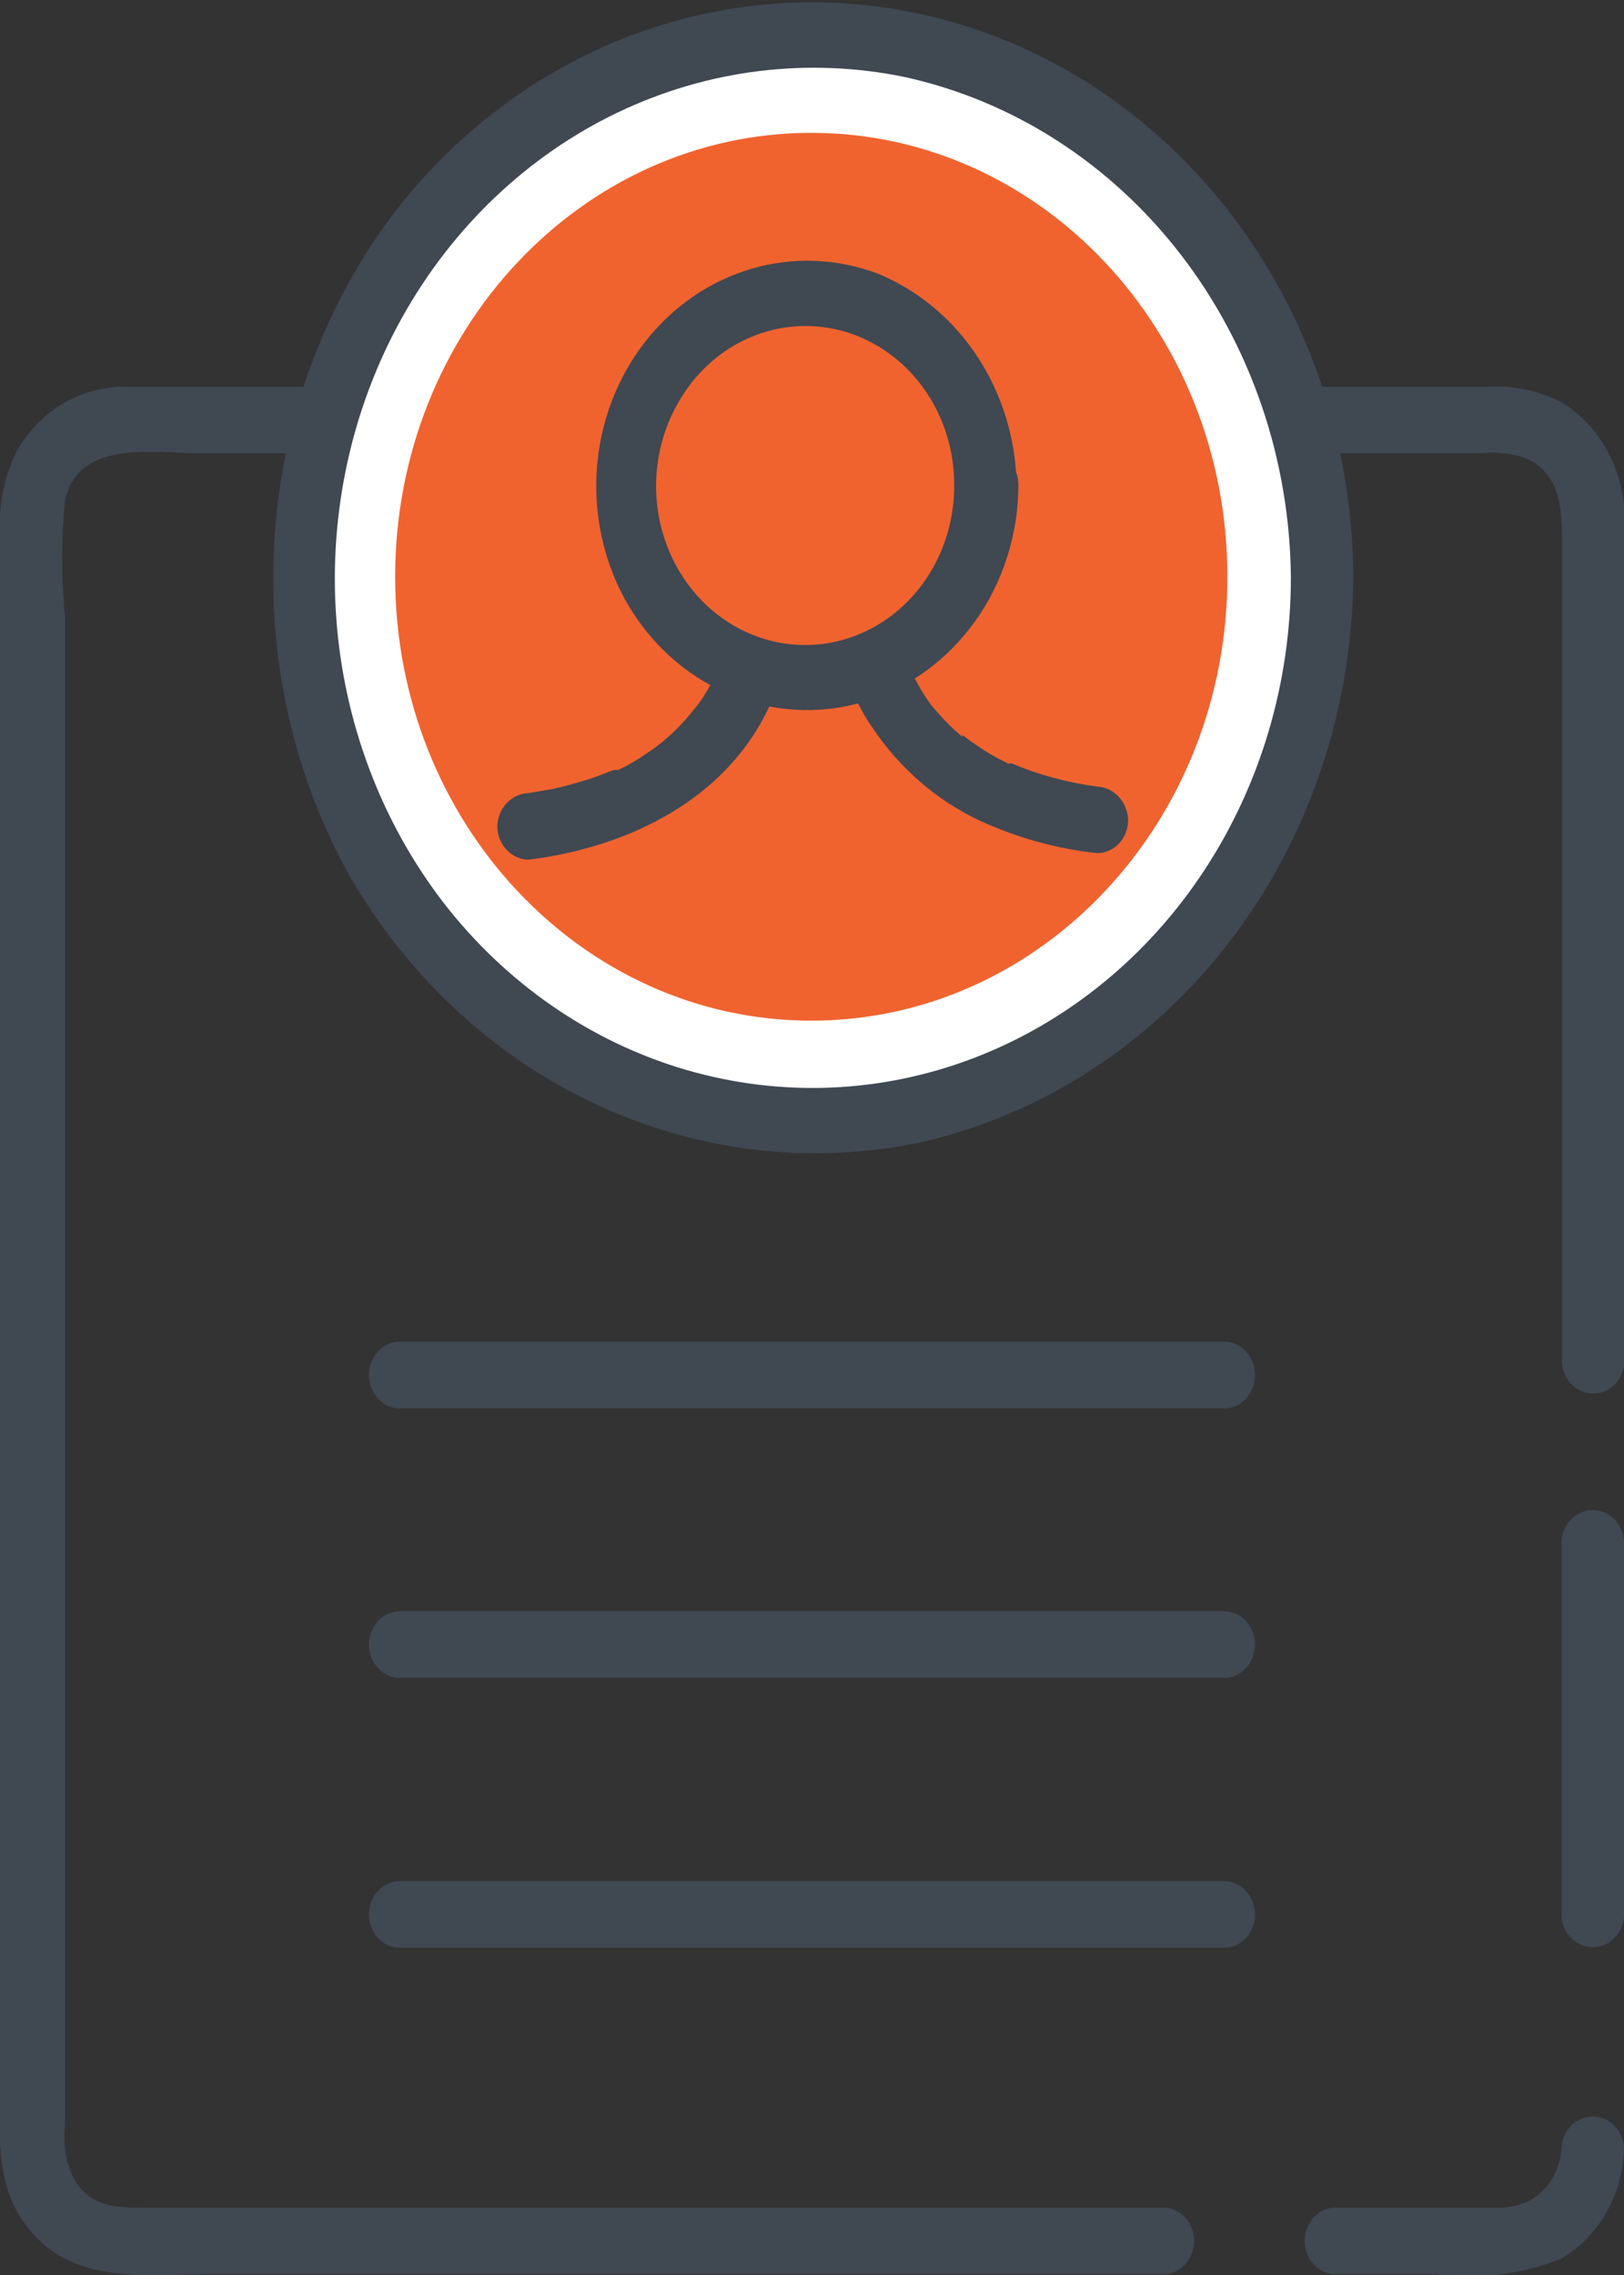<svg width="40" height="56" viewBox="0 0 40 56" fill="none" xmlns="http://www.w3.org/2000/svg">
<rect x="0" y="0" width="40" height="56" fill="#333333" stroke="none"/>
<g clip-path="url(#clip0)">
<path d="M28.721 54.342H3.556C2.89 54.342 2.241 54.342 1.823 53.64C1.625 53.239 1.548 52.782 1.601 52.332V15.163C1.507 14.218 1.507 13.265 1.601 12.32C1.93 10.813 3.787 11.155 4.863 11.155H36.445C36.828 11.114 37.215 11.155 37.583 11.278C38.419 11.657 38.472 12.491 38.472 13.296V33.568C38.492 33.77 38.582 33.957 38.724 34.093C38.866 34.229 39.05 34.304 39.241 34.304C39.431 34.304 39.615 34.229 39.758 34.093C39.899 33.957 39.989 33.77 40.01 33.568V13.012C40.05 12.389 39.926 11.767 39.651 11.216C39.376 10.664 38.961 10.207 38.454 9.894C37.88 9.607 37.247 9.48 36.614 9.524H7.281C5.903 9.524 4.525 9.524 3.156 9.524C2.608 9.503 2.064 9.638 1.581 9.917C1.098 10.195 0.693 10.606 0.41 11.107C0.107 11.722 -0.035 12.413 0.001 13.107V50.807C0.001 52.105 -0.186 53.65 0.587 54.702C1.69 56.284 3.583 55.981 5.201 55.981H28.721C28.91 55.959 29.086 55.864 29.213 55.712C29.341 55.561 29.411 55.365 29.411 55.161C29.411 54.958 29.341 54.762 29.213 54.61C29.086 54.459 28.91 54.363 28.721 54.342V54.342Z" fill="#404852"/>
<path d="M38.462 52.835C38.453 53.132 38.365 53.42 38.208 53.665C38.05 53.91 37.83 54.102 37.573 54.218C37.288 54.325 36.985 54.367 36.684 54.342H32.826C32.637 54.363 32.461 54.459 32.334 54.61C32.206 54.762 32.136 54.958 32.136 55.161C32.136 55.365 32.206 55.561 32.334 55.712C32.461 55.864 32.637 55.959 32.826 55.981H35.386C36.419 56.118 37.468 55.988 38.444 55.602C38.912 55.331 39.303 54.931 39.576 54.445C39.85 53.958 39.996 53.402 40 52.835C39.979 52.632 39.889 52.445 39.748 52.309C39.605 52.174 39.422 52.098 39.231 52.098C39.04 52.098 38.856 52.174 38.714 52.309C38.572 52.445 38.482 52.632 38.462 52.835V52.835Z" fill="#404852"/>
<path d="M38.462 37.908V47.196C38.482 47.398 38.572 47.585 38.714 47.721C38.856 47.857 39.04 47.932 39.231 47.932C39.422 47.932 39.606 47.857 39.748 47.721C39.889 47.585 39.979 47.398 40 47.196V37.908C39.979 37.706 39.889 37.519 39.748 37.383C39.606 37.247 39.422 37.172 39.231 37.172C39.04 37.172 38.856 37.247 38.714 37.383C38.572 37.519 38.482 37.706 38.462 37.908V37.908Z" fill="#404852"/>
<path d="M20.009 27.588C26.945 27.588 32.569 21.592 32.569 14.197C32.569 6.801 26.945 0.805 20.009 0.805C13.072 0.805 7.449 6.801 7.449 14.197C7.449 21.592 13.072 27.588 20.009 27.588Z" fill="white"/>
<path d="M31.795 14.215C31.795 16.8 31.047 19.323 29.653 21.438C28.259 23.554 26.287 25.159 24.006 26.036C21.724 26.913 19.245 27.018 16.905 26.337C14.566 25.657 12.48 24.223 10.933 22.232C9.391 20.234 8.465 17.777 8.281 15.197C8.097 12.617 8.664 10.04 9.904 7.816C11.144 5.592 12.998 3.83 15.212 2.77C17.426 1.711 19.892 1.405 22.275 1.894C24.945 2.477 27.346 4.018 29.078 6.26C30.81 8.502 31.77 11.31 31.795 14.215C31.816 14.417 31.906 14.604 32.047 14.74C32.189 14.876 32.373 14.951 32.564 14.951C32.755 14.951 32.939 14.876 33.081 14.74C33.223 14.604 33.313 14.417 33.333 14.215C33.322 11.301 32.472 8.461 30.897 6.08C29.322 3.699 27.099 1.891 24.529 0.902C21.958 -0.088 19.165 -0.212 16.526 0.547C13.888 1.306 11.532 2.911 9.778 5.145C8.028 7.421 6.976 10.216 6.767 13.15C6.557 16.085 7.198 19.017 8.604 21.55C10.044 24.044 12.164 26.01 14.68 27.183C17.196 28.357 19.989 28.683 22.684 28.117C25.677 27.436 28.364 25.688 30.3 23.161C32.236 20.633 33.306 17.478 33.333 14.215C33.313 14.012 33.223 13.825 33.081 13.69C32.939 13.554 32.755 13.478 32.564 13.478C32.373 13.478 32.189 13.554 32.047 13.69C31.906 13.825 31.816 14.012 31.795 14.215V14.215Z" fill="#404852"/>
<path d="M19.982 25.124C25.643 25.124 30.231 20.231 30.231 14.197C30.231 8.162 25.643 3.27 19.982 3.27C14.322 3.27 9.733 8.162 9.733 14.197C9.733 20.231 14.322 25.124 19.982 25.124Z" fill="#f0632f"/>
<path d="M23.502 11.941C23.505 12.546 23.377 13.144 23.127 13.687C22.877 14.23 22.513 14.704 22.062 15.072C21.612 15.439 21.087 15.691 20.53 15.806C19.973 15.921 19.399 15.897 18.852 15.736C18.305 15.574 17.801 15.28 17.378 14.876C16.956 14.472 16.628 13.969 16.418 13.406C16.209 12.844 16.125 12.238 16.173 11.635C16.221 11.032 16.399 10.449 16.693 9.932C17.104 9.196 17.73 8.625 18.475 8.306C19.22 7.987 20.043 7.938 20.817 8.166C21.59 8.395 22.273 8.888 22.758 9.57C23.243 10.252 23.505 11.085 23.502 11.941C23.523 12.143 23.612 12.33 23.754 12.466C23.896 12.602 24.08 12.677 24.271 12.677C24.462 12.677 24.646 12.602 24.788 12.466C24.93 12.33 25.019 12.143 25.04 11.941C25.021 10.81 24.686 9.711 24.078 8.784C23.47 7.858 22.616 7.145 21.627 6.738C20.621 6.357 19.529 6.315 18.5 6.619C17.471 6.922 16.555 7.555 15.875 8.433C15.196 9.311 14.786 10.39 14.702 11.525C14.617 12.659 14.863 13.794 15.404 14.775C15.989 15.818 16.878 16.627 17.936 17.079C18.993 17.532 20.16 17.602 21.259 17.28C22.357 16.957 23.326 16.259 24.017 15.293C24.708 14.327 25.083 13.146 25.084 11.932C25.083 11.708 24.999 11.494 24.849 11.337C24.7 11.179 24.499 11.092 24.289 11.093C24.079 11.094 23.878 11.184 23.731 11.343C23.583 11.502 23.501 11.717 23.502 11.941V11.941Z" fill="#404852"/>
<path d="M17.724 16.215V16.3V16.395C17.662 16.594 17.786 16.253 17.724 16.395C17.604 16.669 17.465 16.932 17.306 17.182L17.226 17.296C17.137 17.438 17.226 17.296 17.226 17.296L17.022 17.552C16.87 17.737 16.707 17.911 16.533 18.073L16.391 18.196L16.328 18.253C16.248 18.319 16.444 18.168 16.328 18.253C16.213 18.338 16.106 18.433 15.982 18.509C15.742 18.679 15.489 18.828 15.226 18.954H15.111L14.817 19.068C14.631 19.144 14.444 19.201 14.248 19.257C14.053 19.314 13.84 19.371 13.626 19.419L13.013 19.523C12.812 19.53 12.622 19.618 12.48 19.769C12.338 19.921 12.255 20.124 12.248 20.338C12.251 20.554 12.332 20.761 12.474 20.915C12.617 21.069 12.81 21.157 13.013 21.162C15.395 20.869 17.92 19.722 18.995 17.286C19.09 17.084 19.17 16.875 19.235 16.661C19.268 16.459 19.23 16.25 19.127 16.077C19.024 15.904 18.864 15.777 18.679 15.723C18.493 15.668 18.296 15.69 18.124 15.783C17.952 15.875 17.819 16.033 17.751 16.225L17.724 16.215Z" fill="#404852"/>
<path d="M20.818 16.5C20.961 17 21.183 17.472 21.476 17.893C22.152 18.907 23.073 19.706 24.142 20.205C25.059 20.625 26.03 20.894 27.022 21.001C27.225 21.001 27.419 20.915 27.563 20.762C27.706 20.61 27.787 20.402 27.787 20.186C27.78 19.971 27.698 19.767 27.556 19.614C27.414 19.461 27.224 19.371 27.022 19.362C26.657 19.314 26.294 19.241 25.938 19.144C25.593 19.051 25.255 18.934 24.924 18.793H24.827L24.622 18.689C24.489 18.622 24.364 18.547 24.24 18.471L23.893 18.234L23.733 18.111C23.582 17.997 23.813 18.186 23.671 18.111C23.486 17.952 23.311 17.782 23.147 17.599L22.933 17.352L22.845 17.229C22.738 17.097 22.933 17.362 22.845 17.229C22.669 16.966 22.514 16.687 22.382 16.395L22.338 16.31C22.276 16.168 22.409 16.509 22.338 16.395C22.327 16.353 22.312 16.311 22.293 16.272C22.297 16.234 22.297 16.196 22.293 16.158C22.239 15.95 22.109 15.773 21.933 15.666C21.756 15.559 21.547 15.532 21.351 15.59C21.155 15.648 20.989 15.786 20.889 15.974C20.789 16.163 20.764 16.386 20.818 16.594V16.5Z" fill="#404852"/>
<path d="M9.777 41.301H30.222C30.412 41.279 30.587 41.183 30.715 41.032C30.842 40.881 30.912 40.684 30.912 40.481C30.912 40.278 30.842 40.081 30.715 39.93C30.587 39.779 30.412 39.683 30.222 39.661H9.777C9.588 39.683 9.412 39.779 9.285 39.93C9.157 40.081 9.087 40.278 9.087 40.481C9.087 40.684 9.157 40.881 9.285 41.032C9.412 41.183 9.588 41.279 9.777 41.301V41.301Z" fill="#404852"/>
<path d="M9.777 47.944H30.222C30.412 47.923 30.587 47.827 30.715 47.676C30.842 47.524 30.912 47.328 30.912 47.125C30.912 46.921 30.842 46.725 30.715 46.574C30.587 46.422 30.412 46.327 30.222 46.305H9.777C9.588 46.327 9.412 46.422 9.285 46.574C9.157 46.725 9.087 46.921 9.087 47.125C9.087 47.328 9.157 47.524 9.285 47.676C9.412 47.827 9.588 47.923 9.777 47.944Z" fill="#404852"/>
<path d="M9.777 34.667H30.222C30.412 34.645 30.587 34.55 30.715 34.398C30.842 34.247 30.912 34.051 30.912 33.847C30.912 33.644 30.842 33.448 30.715 33.296C30.587 33.145 30.412 33.049 30.222 33.028H9.777C9.588 33.049 9.412 33.145 9.285 33.296C9.157 33.448 9.087 33.644 9.087 33.847C9.087 34.051 9.157 34.247 9.285 34.398C9.412 34.55 9.588 34.645 9.777 34.667V34.667Z" fill="#404852"/>
</g>
<defs>
<clipPath id="clip0">
<rect width="40" height="56" fill="white"/>
</clipPath>
</defs>
</svg>
